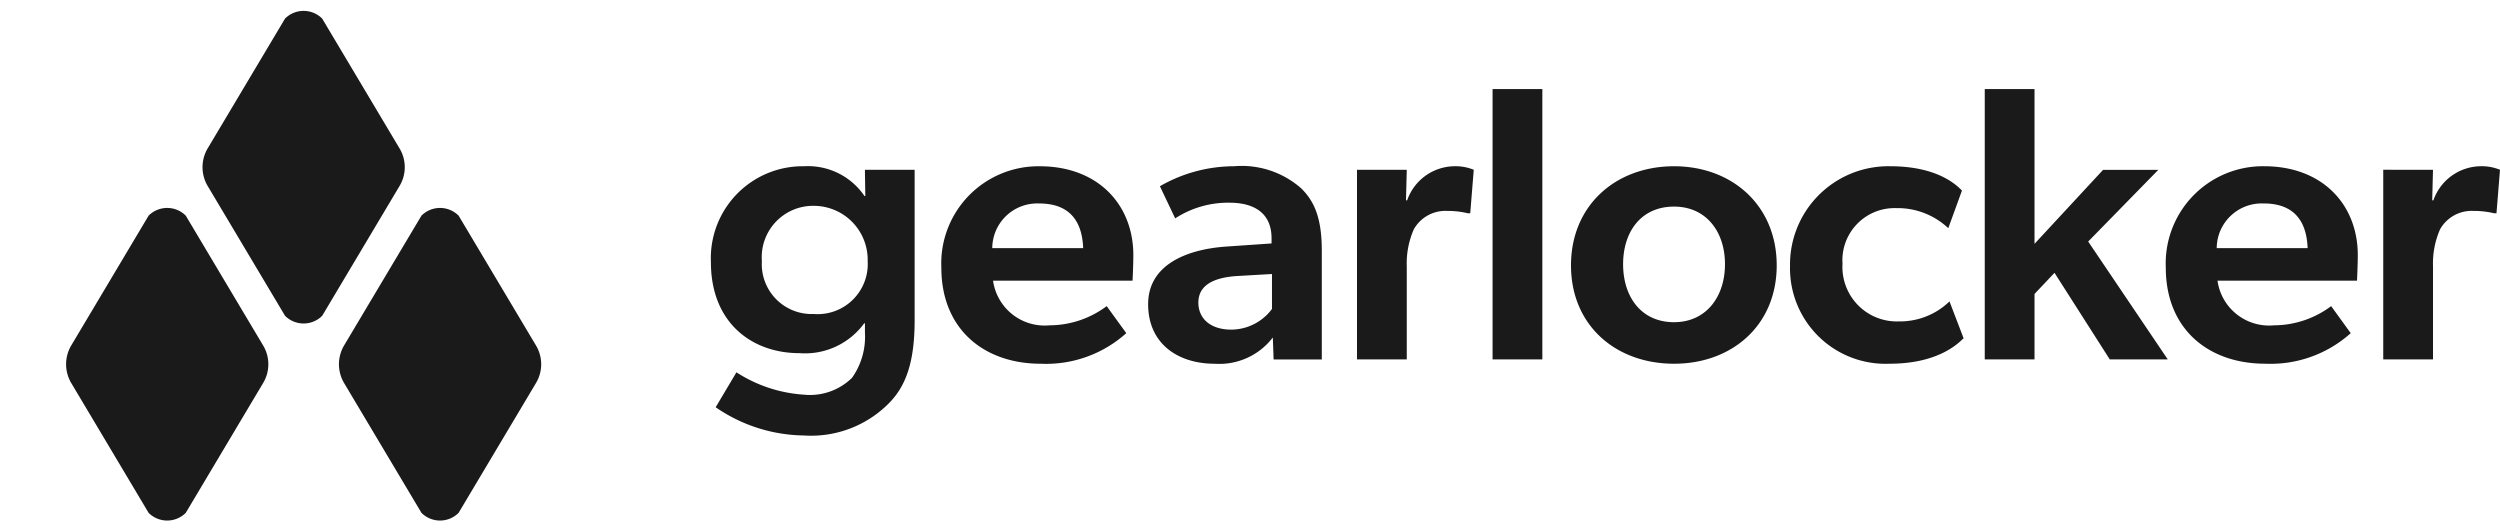 <svg xmlns="http://www.w3.org/2000/svg" width="164.615" height="34.992" viewBox="0 0 164.615 34.992">
  <g id="logo" transform="translate(-243.941 -225.806)">
    <g id="logo-icon" transform="translate(243.941 225.806)">
      <path id="Path_1" data-name="Path 1" d="M1.73,15.568l9.662-2.446a2.4,2.4,0,0,0,1.73-1.73L15.568,1.73A1.73,1.73,0,0,0,13.839,0L4.176,2.446a2.432,2.432,0,0,0-1.73,1.73L0,13.839A1.73,1.73,0,0,0,1.73,15.568Z" transform="translate(8.983 11.009) rotate(-45)" fill="#1a1a1a"/>
      <path id="Path_2" data-name="Path 2" d="M1.73,15.568l9.662-2.446a2.4,2.4,0,0,0,1.73-1.73L15.568,1.73A1.73,1.73,0,0,0,13.839,0L4.176,2.446a2.432,2.432,0,0,0-1.73,1.73L0,13.839A1.73,1.73,0,0,0,1.73,15.568Z" transform="translate(17.966 23.984) rotate(-45)" fill="#1a1a1a"/>
      <path id="Path_3" data-name="Path 3" d="M1.73,15.568l9.662-2.446a2.4,2.4,0,0,0,1.73-1.73L15.568,1.73A1.73,1.73,0,0,0,13.839,0L4.176,2.446a2.432,2.432,0,0,0-1.73,1.73L0,13.839A1.73,1.73,0,0,0,1.73,15.568Z" transform="translate(0 23.984) rotate(-45)" fill="#1a1a1a"/>
    </g>
    <path id="logo-text" d="M-71.65-9.412h.052v.619a4.666,4.666,0,0,1-.851,2.967,3.957,3.957,0,0,1-3.173,1.109,9.288,9.288,0,0,1-4.438-1.471l-1.367,2.3a10.437,10.437,0,0,0,5.8,1.858,7.209,7.209,0,0,0,5.676-2.193c1.058-1.109,1.625-2.657,1.625-5.392v-9.907H-71.6l.026,1.729h-.052A4.493,4.493,0,0,0-75.6-19.757a6.053,6.053,0,0,0-6.14,6.321c0,3.973,2.683,5.986,5.831,5.986A4.821,4.821,0,0,0-71.65-9.412Zm.232-4.1a3.3,3.3,0,0,1-3.56,3.483,3.282,3.282,0,0,1-3.406-3.483,3.38,3.38,0,0,1,3.457-3.638A3.552,3.552,0,0,1-71.418-13.514Zm8.256,1.29h9.185s.052-1.032.052-1.677c0-3.328-2.322-5.857-6.166-5.857a6.4,6.4,0,0,0-6.476,6.682c0,4.025,2.786,6.321,6.553,6.321A7.9,7.9,0,0,0-54.39-8.767l-1.29-1.78a6.307,6.307,0,0,1-3.767,1.264A3.428,3.428,0,0,1-63.162-12.224Zm3.044-5.083c2.322,0,2.838,1.574,2.89,2.941h-5.986A2.961,2.961,0,0,1-60.118-17.306Zm15.377,8.824.052,1.445h3.173v-7.147c0-2.116-.464-3.251-1.367-4.128A5.921,5.921,0,0,0-47.3-19.757a9.785,9.785,0,0,0-4.876,1.316l1.006,2.116a6.4,6.4,0,0,1,3.56-1.032c1.729,0,2.786.748,2.786,2.348v.335l-2.993.206c-2.58.181-5.134,1.187-5.134,3.793s1.961,3.922,4.386,3.922A4.427,4.427,0,0,0-44.741-8.483Zm-2.3-4.051,2.245-.129v2.3A3.357,3.357,0,0,1-47.476-9c-1.367,0-2.167-.722-2.167-1.78S-48.792-12.43-47.037-12.533Zm7.843-6.992V-7.038h3.277v-6.14a5.568,5.568,0,0,1,.464-2.425,2.382,2.382,0,0,1,2.193-1.213,5.688,5.688,0,0,1,1.367.155h.155l.232-2.864a3.174,3.174,0,0,0-1.316-.232,3.337,3.337,0,0,0-3.07,2.245h-.077l.052-2.012Zm8.927-5.315v17.8h3.277v-17.8ZM-18.322-6.754c3.818,0,6.76-2.528,6.76-6.476s-2.941-6.527-6.76-6.527c-3.844,0-6.785,2.58-6.785,6.527S-22.166-6.754-18.322-6.754Zm3.354-6.553c0,2.141-1.238,3.818-3.354,3.818-2.167,0-3.354-1.677-3.354-3.818s1.187-3.793,3.354-3.793C-16.206-17.1-14.968-15.449-14.968-13.307ZM-.185-10.857.744-8.431C.486-8.2-.8-6.754-4.132-6.754a6.29,6.29,0,0,1-6.553-6.424,6.476,6.476,0,0,1,6.6-6.579c3.148,0,4.386,1.264,4.721,1.6l-.9,2.477A4.878,4.878,0,0,0-3.694-17a3.434,3.434,0,0,0-3.535,3.664A3.583,3.583,0,0,0-3.513-9.541,4.686,4.686,0,0,0-.185-10.857ZM6.73-12.74l3.638,5.7h3.818L8.948-14.8l4.618-4.721H9.929L5.414-14.649V-24.84H2.137v17.8H5.414v-4.309Zm10.733.516h9.185s.052-1.032.052-1.677c0-3.328-2.322-5.857-6.166-5.857a6.4,6.4,0,0,0-6.476,6.682c0,4.025,2.786,6.321,6.553,6.321a7.9,7.9,0,0,0,5.624-2.012l-1.29-1.78a6.307,6.307,0,0,1-3.767,1.264A3.428,3.428,0,0,1,17.462-12.224Zm3.044-5.083c2.322,0,2.838,1.574,2.89,2.941H17.411A2.961,2.961,0,0,1,20.507-17.306Zm7.869-2.219V-7.038h3.277v-6.14a5.568,5.568,0,0,1,.464-2.425,2.382,2.382,0,0,1,2.193-1.213,5.688,5.688,0,0,1,1.367.155h.155l.232-2.864a3.174,3.174,0,0,0-1.316-.232,3.337,3.337,0,0,0-3.07,2.245H31.6l.052-2.012Z" transform="translate(372.492 256.51)" fill="#1a1a1a"/>
  </g>
</svg>
